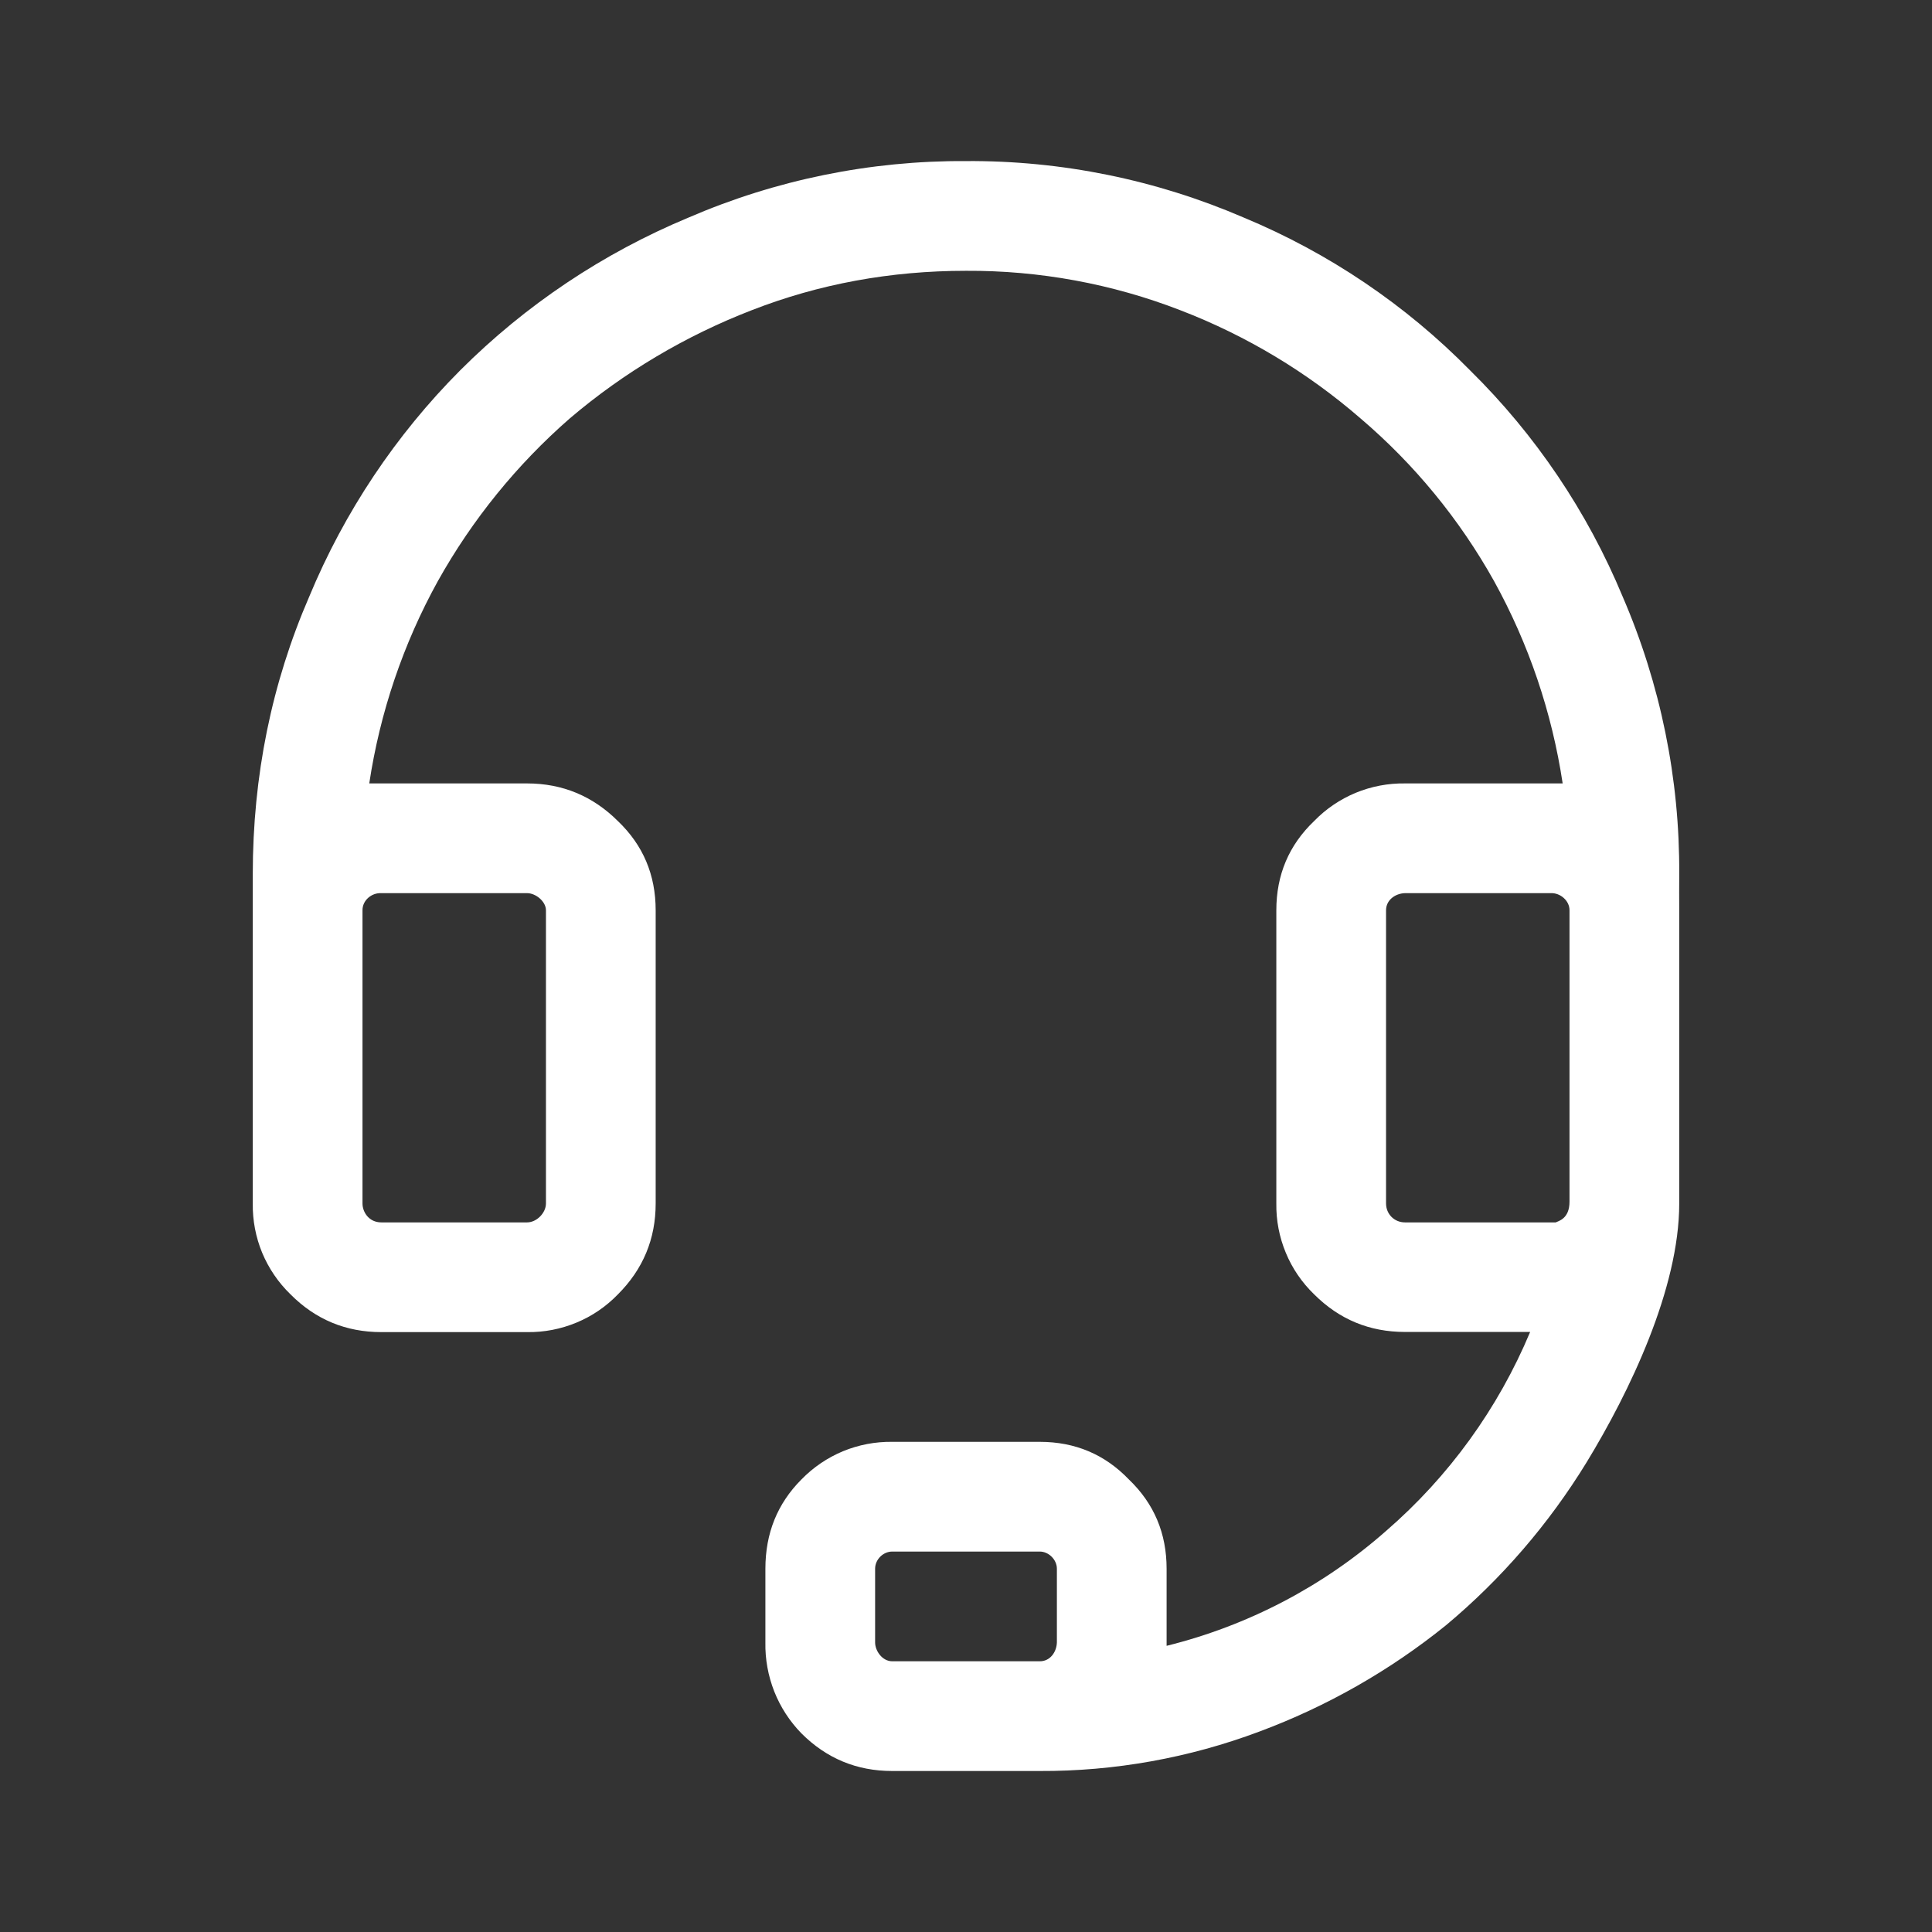 <svg width="24" height="24" viewBox="0 0 24 24" fill="none" xmlns="http://www.w3.org/2000/svg">
<rect x="0" y="0" width="24" height="24" fill="#333333" stroke="none"/>
<path d="M6.548 9.732C6.987 9.732 7.364 9.889 7.676 10.2C7.989 10.499 8.145 10.868 8.145 11.309V14.95C8.145 15.39 7.989 15.766 7.676 16.079C7.53 16.23 7.355 16.35 7.161 16.43C6.966 16.511 6.758 16.551 6.548 16.548H4.737C4.297 16.548 3.92 16.392 3.609 16.079C3.458 15.933 3.338 15.757 3.257 15.563C3.177 15.369 3.137 15.161 3.14 14.95C3.14 13.593 3.14 12.208 3.14 10.861C3.14 9.64 3.374 8.489 3.842 7.41C4.278 6.36 4.915 5.405 5.717 4.6C6.528 3.789 7.491 3.145 8.55 2.704C9.639 2.233 10.814 1.994 12 2.001C13.187 1.993 14.361 2.233 15.451 2.703C16.505 3.141 17.461 3.786 18.261 4.6C19.075 5.401 19.719 6.357 20.157 7.411C20.628 8.501 20.867 9.675 20.86 10.862C20.859 11.009 20.859 11.16 20.86 11.309V14.95C20.86 16.008 20.242 17.292 19.709 18.166C19.24 18.931 18.651 19.615 17.962 20.19C17.265 20.753 16.481 21.199 15.642 21.511C14.77 21.838 13.846 22.004 12.915 22H11.083C10.643 22 10.267 21.844 9.955 21.532C9.809 21.382 9.695 21.206 9.618 21.012C9.542 20.818 9.504 20.611 9.508 20.403V19.487C9.508 19.047 9.657 18.678 9.955 18.379C10.102 18.228 10.277 18.109 10.471 18.028C10.665 17.948 10.874 17.908 11.084 17.911H12.916C13.356 17.911 13.725 18.067 14.024 18.379C14.336 18.678 14.492 19.047 14.492 19.488V20.445C15.502 20.195 16.438 19.706 17.218 19.018C17.998 18.343 18.61 17.497 19.008 16.546H17.453C17.013 16.546 16.637 16.391 16.324 16.078C16.173 15.932 16.053 15.757 15.973 15.563C15.892 15.369 15.852 15.16 15.855 14.95V11.308C15.855 10.868 16.011 10.499 16.324 10.2C16.47 10.049 16.646 9.93 16.84 9.849C17.034 9.769 17.242 9.729 17.453 9.732H19.412C19.279 8.851 18.991 7.999 18.56 7.219C18.131 6.451 17.569 5.766 16.899 5.196C16.237 4.622 15.48 4.168 14.663 3.854C13.814 3.525 12.911 3.359 12 3.364C11.063 3.364 10.175 3.527 9.337 3.854C8.515 4.172 7.752 4.625 7.08 5.196C6.421 5.771 5.866 6.455 5.439 7.219C5.008 7.999 4.72 8.851 4.587 9.732H6.548ZM19.497 14.034V11.308C19.498 11.188 19.381 11.089 19.263 11.095H17.453C17.332 11.099 17.218 11.18 17.218 11.308V14.95C17.218 15.082 17.321 15.185 17.453 15.185H19.326C19.358 15.168 19.497 15.142 19.497 14.928C19.497 14.676 19.497 14.348 19.497 14.034ZM12.916 20.637C13.044 20.638 13.125 20.524 13.129 20.403V19.487C13.129 19.375 13.028 19.274 12.916 19.274H11.084C10.97 19.274 10.871 19.373 10.871 19.487V20.403C10.871 20.508 10.96 20.637 11.084 20.637H12.916ZM4.737 11.095C4.616 11.089 4.502 11.184 4.503 11.308V14.95C4.503 15.056 4.582 15.185 4.737 15.185H6.548C6.666 15.185 6.782 15.068 6.782 14.95V11.308C6.782 11.198 6.655 11.095 6.548 11.095H4.737Z" fill="white"/>
</svg>
